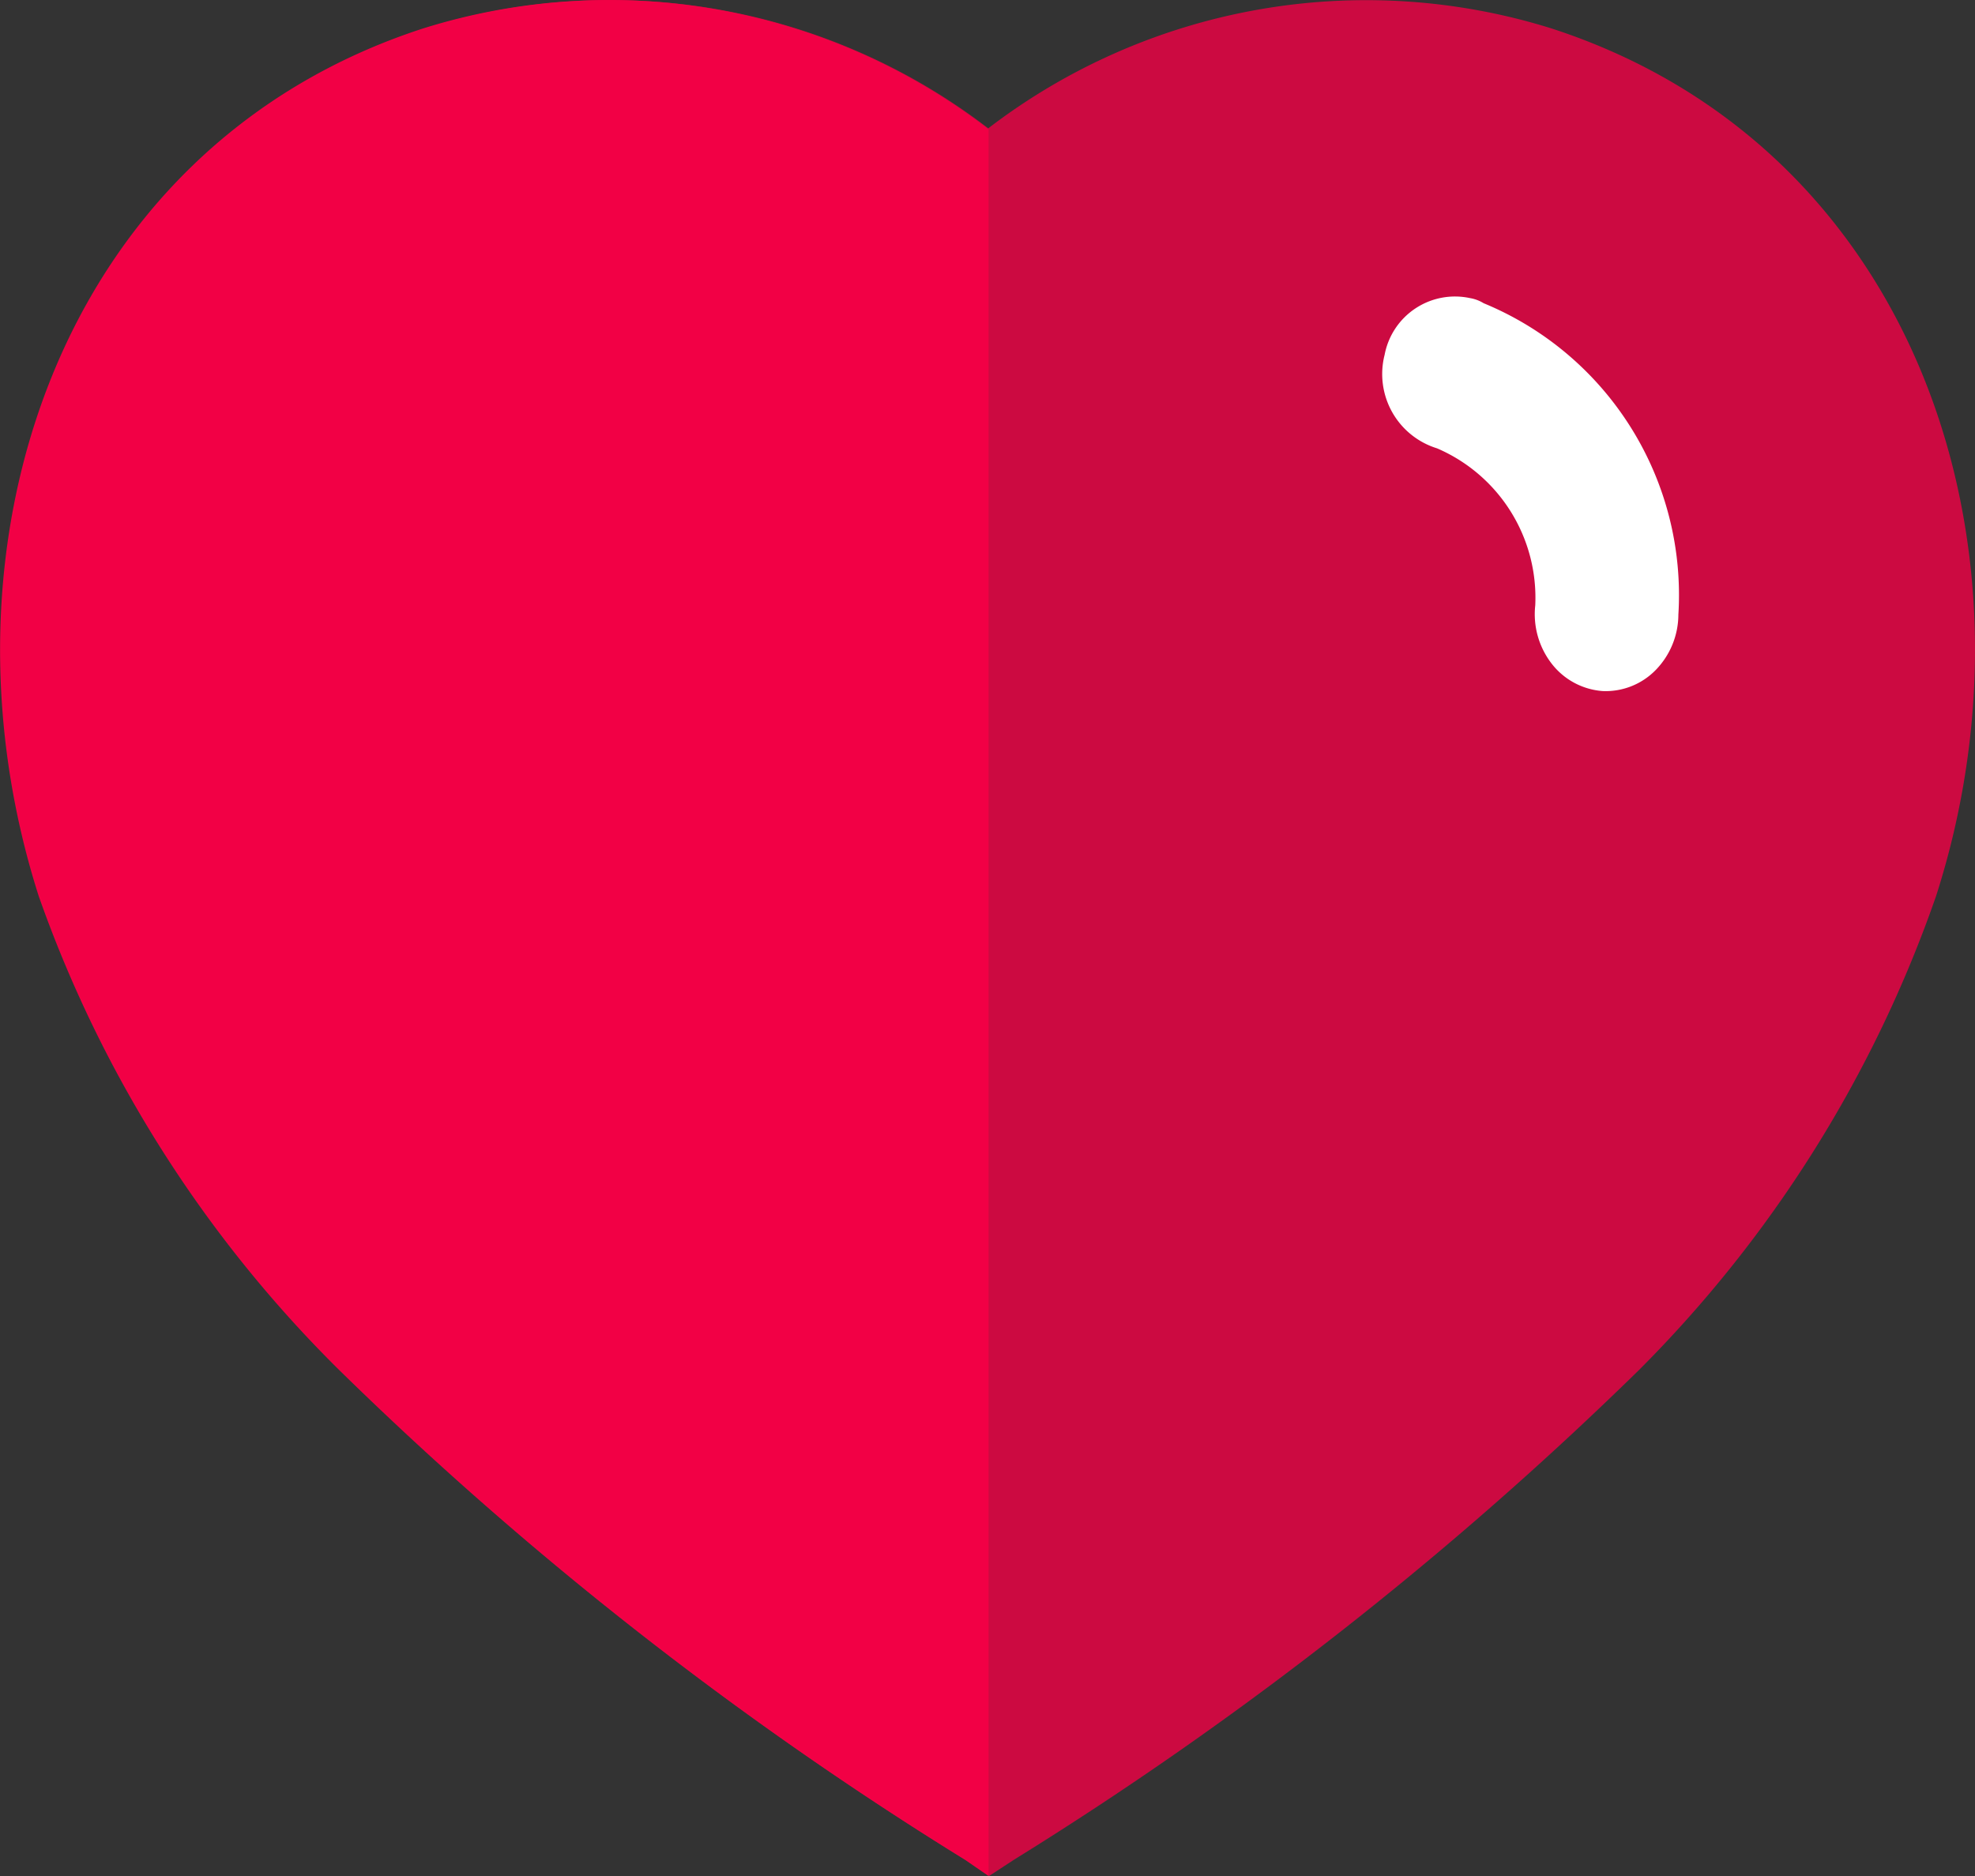 <svg xmlns="http://www.w3.org/2000/svg" width="40.834" height="38.792"><rect width="100%" height="100%" fill="#333333" stroke="none"/><path d="M19.96 38.46A74.027 74.027 0 017.04 28.338a25.864 25.864 0 01-6.188-9.809C-1.47 11.3 1.233 3.041 8.782.589a12.826 12.826 0 0111.65 2.065A12.844 12.844 0 0132.081.589c7.549 2.452 10.271 10.712 7.948 17.94a25.867 25.867 0 01-6.151 9.809 74.7 74.7 0 01-12.92 10.122l-.508.332z" fill="#f20045" opacity=".8"/><path d="M20.439 38.792l-.48-.332A74.152 74.152 0 017.021 28.338 25.861 25.861 0 01.8 18.529c-2.307-7.228.4-15.488 7.945-17.94a12.855 12.855 0 0111.694 2.087z" fill="#f20045"/><path d="M33.137 14.29a1.467 1.467 0 01-1.054-.565 1.67 1.67 0 01-.341-1.207 3.362 3.362 0 00-2.03-3.247 1.608 1.608 0 01-1.084-1.936 1.48 1.48 0 011.764-1.171.783.783 0 01.283.106 6.526 6.526 0 014.026 6.441 1.648 1.648 0 01-.468 1.143 1.445 1.445 0 01-1.096.436z" fill="#fff"/></svg>
